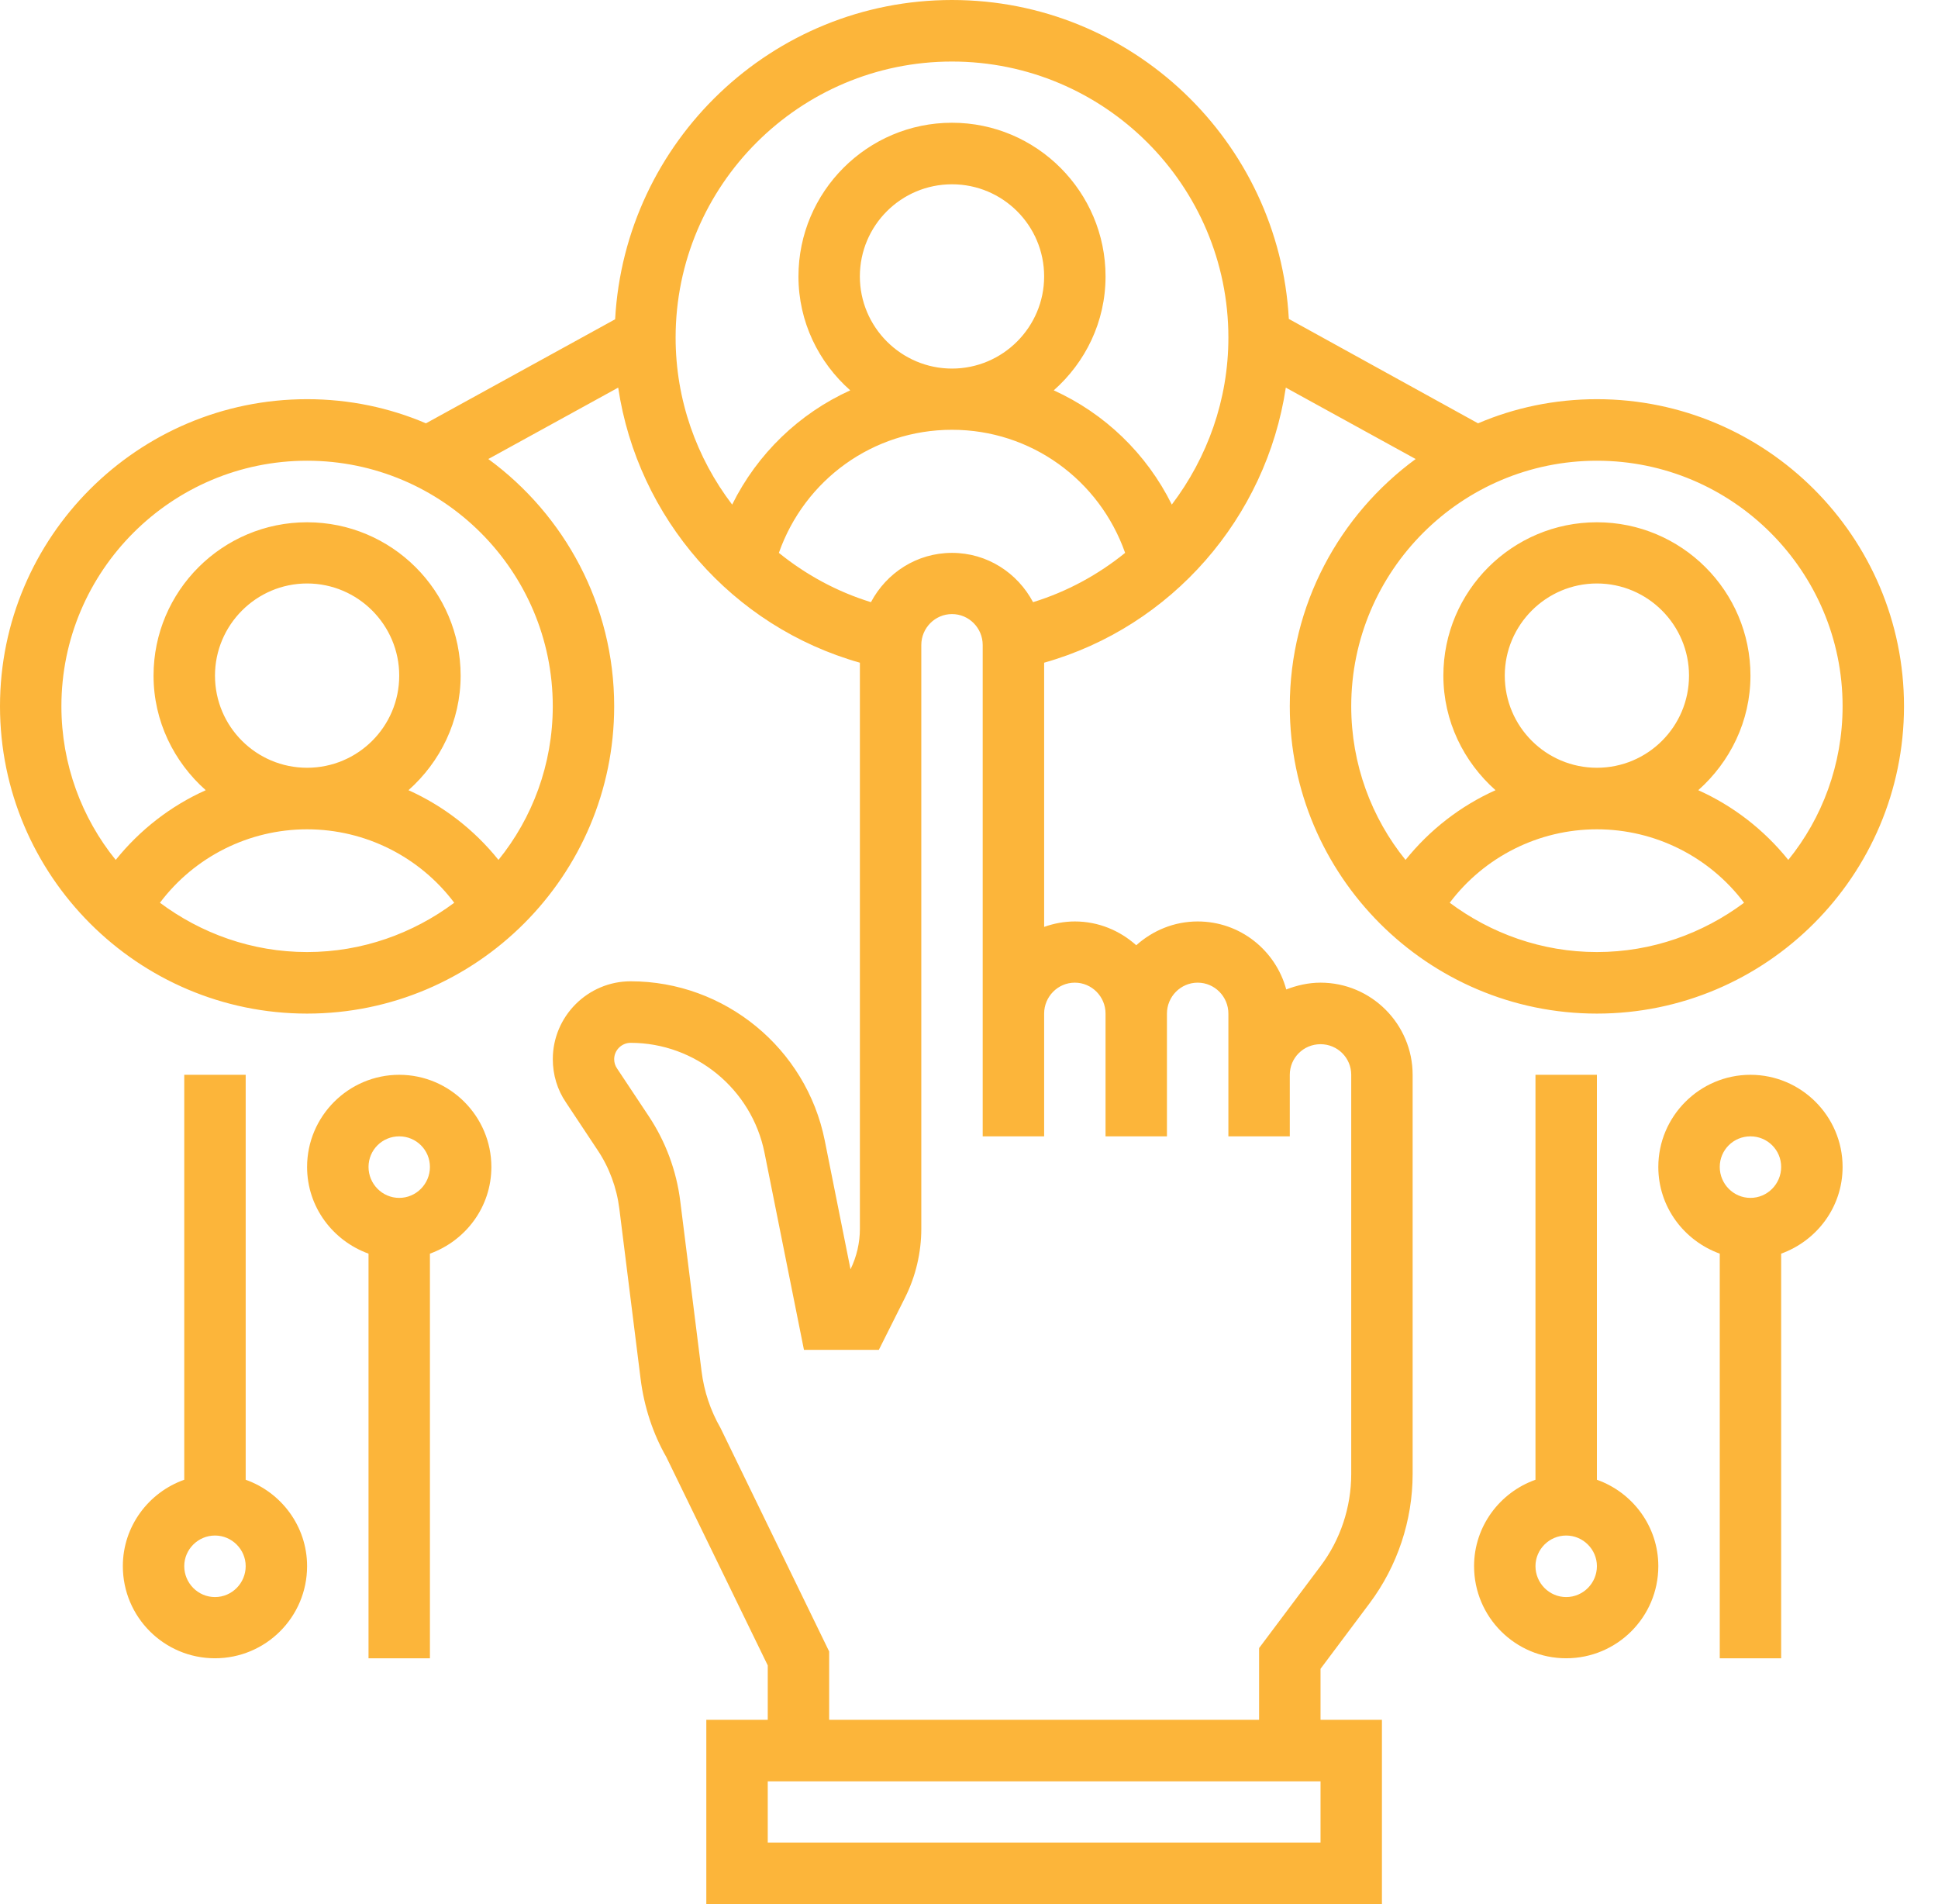 <?xml version="1.0" encoding="UTF-8" standalone="no"?>
<!DOCTYPE svg PUBLIC "-//W3C//DTD SVG 1.1//EN" "http://www.w3.org/Graphics/SVG/1.1/DTD/svg11.dtd">
<svg width="100%" height="100%" viewBox="0 0 57 56" version="1.1" xmlns="http://www.w3.org/2000/svg" xmlns:xlink="http://www.w3.org/1999/xlink" xml:space="preserve" xmlns:serif="http://www.serif.com/" style="fill-rule:evenodd;clip-rule:evenodd;stroke-linejoin:round;stroke-miterlimit:2;">
    <g transform="matrix(1,0,0,1,-590,-1899)">
        <g id="iko">
            <path id="display_kampane" d="M612.581,1949.58L612.581,1947.98L609.597,1941.85C609.208,1941.17 608.944,1940.38 608.841,1939.55L608.216,1934.55C608.139,1933.93 607.917,1933.33 607.573,1932.82L606.644,1931.42C606.392,1931.05 606.259,1930.61 606.259,1930.15C606.259,1928.89 607.287,1927.86 608.549,1927.86C611.313,1927.86 613.714,1929.83 614.257,1932.54L615.015,1936.33C615.196,1935.96 615.291,1935.55 615.291,1935.14L615.291,1918.49C611.533,1917.43 608.755,1914.23 608.182,1910.4L604.362,1912.5C606.602,1914.14 608.064,1916.79 608.064,1919.77C608.064,1924.75 604.013,1928.81 599.032,1928.81C594.052,1928.81 590,1924.75 590,1919.77C590,1914.79 594.052,1910.74 599.032,1910.74C600.271,1910.74 601.452,1910.99 602.528,1911.45L608.092,1908.39C608.38,1903.16 612.707,1899 618,1899C623.293,1899 627.62,1903.16 627.907,1908.38L633.472,1911.45C634.548,1910.99 635.729,1910.74 636.968,1910.74C641.948,1910.74 646,1914.79 646,1919.77C646,1924.75 641.948,1928.81 636.968,1928.81C631.987,1928.81 627.935,1924.75 627.935,1919.77C627.935,1916.79 629.398,1914.14 631.637,1912.5L627.818,1910.4C627.244,1914.22 624.465,1917.43 620.71,1918.49L620.71,1926.26C620.993,1926.16 621.295,1926.1 621.613,1926.1C622.309,1926.1 622.939,1926.37 623.419,1926.8C623.9,1926.37 624.529,1926.1 625.226,1926.1C626.475,1926.1 627.519,1926.95 627.831,1928.1C628.143,1927.98 628.482,1927.9 628.839,1927.9C630.333,1927.9 631.548,1929.12 631.548,1930.61L631.548,1942.35C631.548,1943.72 631.099,1945.06 630.284,1946.15L628.839,1948.08L628.839,1949.58L630.645,1949.58L630.645,1955L610.774,1955L610.774,1949.58L612.581,1949.58ZM628.839,1953.19L628.839,1951.39L612.581,1951.39L612.581,1953.19L628.839,1953.19ZM627.032,1949.58L627.032,1947.47L628.839,1945.06C629.421,1944.29 629.742,1943.33 629.742,1942.35L629.742,1930.61C629.742,1930.11 629.337,1929.71 628.839,1929.71C628.34,1929.71 627.935,1930.11 627.935,1930.61L627.935,1932.42L626.129,1932.42L626.129,1928.81C626.129,1928.31 625.724,1927.9 625.226,1927.9C624.727,1927.9 624.322,1928.31 624.322,1928.81L624.322,1932.42L622.516,1932.42L622.516,1928.81C622.516,1928.31 622.111,1927.9 621.613,1927.9C621.114,1927.9 620.71,1928.31 620.71,1928.81L620.71,1932.42L618.903,1932.42L618.903,1917.97C618.903,1917.47 618.499,1917.06 618,1917.06C617.501,1917.06 617.097,1917.47 617.097,1917.97L617.097,1935.14C617.097,1935.84 616.931,1936.54 616.62,1937.16L615.848,1938.7L613.646,1938.7L612.485,1932.9C612.11,1931.03 610.454,1929.67 608.548,1929.67C608.281,1929.67 608.064,1929.89 608.064,1930.15C608.064,1930.25 608.092,1930.34 608.146,1930.42L609.076,1931.82C609.576,1932.57 609.897,1933.43 610.008,1934.33L610.633,1939.32C610.707,1939.92 610.895,1940.48 611.193,1941L614.387,1947.57L614.387,1949.58L627.032,1949.58ZM597.226,1930.61L597.226,1942.52C598.274,1942.89 599.032,1943.89 599.032,1945.06C599.032,1946.56 597.816,1947.77 596.323,1947.77C594.829,1947.77 593.613,1946.56 593.613,1945.06C593.613,1943.89 594.371,1942.89 595.419,1942.52L595.419,1930.61L597.226,1930.61ZM601.742,1930.61C600.248,1930.61 599.032,1931.83 599.032,1933.32C599.032,1934.5 599.79,1935.49 600.839,1935.87L600.839,1947.77L602.645,1947.77L602.645,1935.87C603.694,1935.49 604.452,1934.5 604.452,1933.32C604.452,1931.83 603.236,1930.61 601.742,1930.61ZM636.968,1930.61L636.968,1942.52C638.016,1942.89 638.774,1943.89 638.774,1945.06C638.774,1946.56 637.558,1947.77 636.064,1947.77C634.571,1947.77 633.355,1946.56 633.355,1945.06C633.355,1943.89 634.113,1942.89 635.161,1942.52L635.161,1930.61L636.968,1930.61ZM641.484,1930.61C639.99,1930.61 638.774,1931.83 638.774,1933.32C638.774,1934.5 639.532,1935.49 640.581,1935.87L640.581,1947.77L642.387,1947.77L642.387,1935.87C643.436,1935.49 644.194,1934.5 644.194,1933.32C644.194,1931.83 642.978,1930.61 641.484,1930.61ZM596.323,1945.97C595.824,1945.97 595.419,1945.56 595.419,1945.06C595.419,1944.57 595.824,1944.16 596.323,1944.16C596.821,1944.16 597.226,1944.57 597.226,1945.06C597.226,1945.56 596.821,1945.97 596.323,1945.97ZM636.064,1945.97C635.566,1945.97 635.161,1945.56 635.161,1945.06C635.161,1944.57 635.566,1944.16 636.064,1944.16C636.563,1944.16 636.968,1944.57 636.968,1945.06C636.968,1945.56 636.563,1945.97 636.064,1945.97ZM601.742,1934.23C601.243,1934.23 600.839,1933.82 600.839,1933.32C600.839,1932.82 601.243,1932.42 601.742,1932.42C602.24,1932.42 602.645,1932.82 602.645,1933.32C602.645,1933.82 602.24,1934.23 601.742,1934.23ZM641.484,1934.23C640.985,1934.23 640.581,1933.82 640.581,1933.32C640.581,1932.82 640.985,1932.42 641.484,1932.42C641.982,1932.42 642.387,1932.82 642.387,1933.32C642.387,1933.82 641.982,1934.23 641.484,1934.23ZM599.032,1927C597.407,1927 595.912,1926.45 594.704,1925.55C595.72,1924.2 597.319,1923.39 599.032,1923.39C600.746,1923.39 602.344,1924.2 603.36,1925.55C602.153,1926.45 600.657,1927 599.032,1927ZM636.968,1927C635.343,1927 633.847,1926.45 632.639,1925.55C633.656,1924.2 635.254,1923.39 636.968,1923.39C638.681,1923.39 640.28,1924.2 641.296,1925.55C640.088,1926.45 638.593,1927 636.968,1927ZM606.258,1919.77C606.258,1921.48 605.658,1923.06 604.661,1924.29C603.946,1923.4 603.039,1922.7 602.014,1922.24C602.948,1921.41 603.548,1920.21 603.548,1918.87C603.548,1916.38 601.522,1914.36 599.032,1914.36C596.542,1914.36 594.516,1916.38 594.516,1918.87C594.516,1920.21 595.117,1921.41 596.051,1922.24C595.025,1922.7 594.119,1923.4 593.403,1924.29C592.406,1923.06 591.806,1921.48 591.806,1919.77C591.806,1915.79 595.048,1912.55 599.032,1912.55C603.016,1912.55 606.258,1915.79 606.258,1919.77ZM636.968,1912.55C640.952,1912.55 644.194,1915.79 644.194,1919.77C644.194,1921.48 643.594,1923.06 642.597,1924.29C641.881,1923.4 640.974,1922.7 639.949,1922.24C640.883,1921.41 641.484,1920.21 641.484,1918.87C641.484,1916.38 639.458,1914.36 636.968,1914.36C634.478,1914.36 632.452,1916.38 632.452,1918.87C632.452,1920.21 633.052,1921.41 633.986,1922.24C632.961,1922.7 632.054,1923.4 631.339,1924.29C630.342,1923.06 629.742,1921.48 629.742,1919.77C629.742,1915.79 632.984,1912.55 636.968,1912.55ZM596.323,1918.87C596.323,1917.38 597.538,1916.16 599.032,1916.16C600.526,1916.16 601.742,1917.38 601.742,1918.87C601.742,1920.37 600.526,1921.58 599.032,1921.58C597.538,1921.58 596.323,1920.37 596.323,1918.87ZM634.258,1918.87C634.258,1917.38 635.474,1916.16 636.968,1916.16C638.462,1916.16 639.677,1917.38 639.677,1918.87C639.677,1920.37 638.462,1921.58 636.968,1921.58C635.474,1921.58 634.258,1920.37 634.258,1918.87ZM612.908,1915.26C613.664,1913.11 615.677,1911.64 618,1911.64C620.321,1911.64 622.334,1913.11 623.092,1915.26C622.301,1915.9 621.389,1916.4 620.384,1916.71C619.928,1915.85 619.037,1915.26 618,1915.26C616.963,1915.26 616.072,1915.85 615.616,1916.71C614.611,1916.4 613.699,1915.9 612.908,1915.26ZM609.871,1908.93C609.871,1904.45 613.517,1900.81 618,1900.81C622.483,1900.81 626.129,1904.45 626.129,1908.93C626.129,1910.76 625.51,1912.46 624.465,1913.84C623.722,1912.34 622.491,1911.16 620.993,1910.48C621.92,1909.66 622.516,1908.47 622.516,1907.13C622.516,1904.64 620.49,1902.61 618,1902.61C615.51,1902.61 613.484,1904.64 613.484,1907.13C613.484,1908.47 614.08,1909.66 615.007,1910.48C613.508,1911.16 612.277,1912.34 611.534,1913.84C610.489,1912.47 609.871,1910.76 609.871,1908.93L609.871,1908.93ZM620.71,1907.13C620.71,1908.62 619.494,1909.84 618,1909.84C616.506,1909.84 615.29,1908.62 615.29,1907.13C615.29,1905.63 616.506,1904.42 618,1904.42C619.494,1904.42 620.71,1905.63 620.71,1907.13Z" style="fill:rgb(252,181,58);"/>
        </g>
    </g>
</svg>
